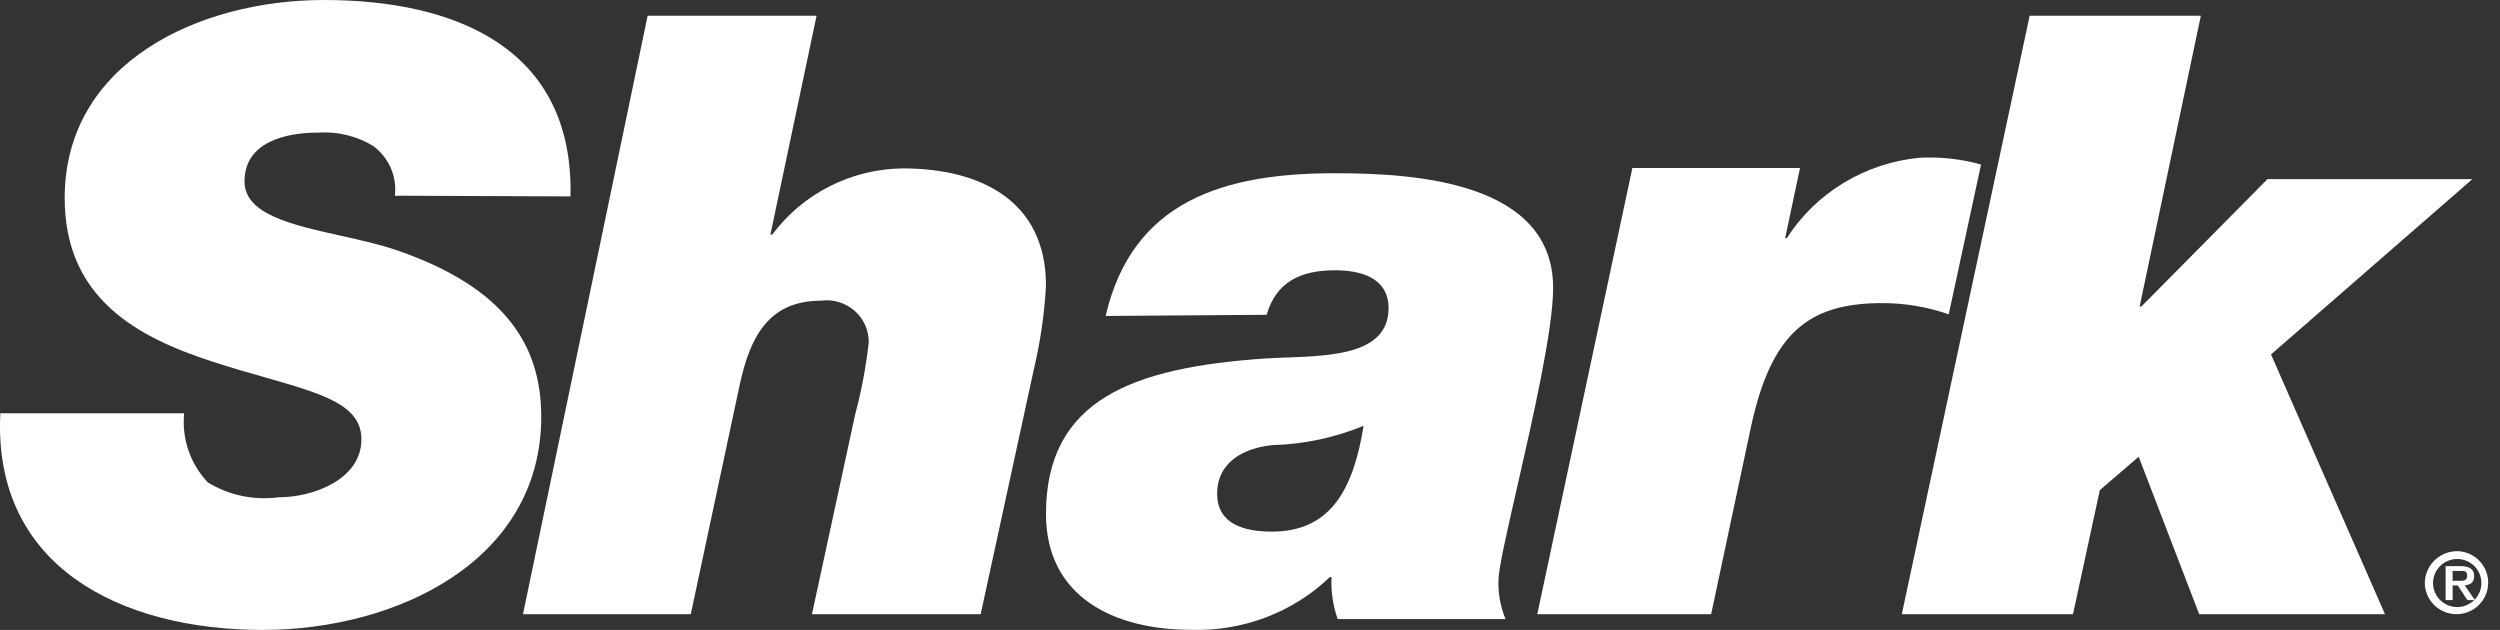 <svg width="127" height="32" viewBox="0 0 127 32" fill="none" xmlns="http://www.w3.org/2000/svg">
<rect x="0" y="0" width="127" height="32" fill="#333333" stroke="none"/>
<g id="Shark Logo">
<g id="Shape">
<path d="M16.456 0C23.137 0 29.159 2.444 28.98 9.977L20.06 9.942C20.116 9.463 20.045 8.979 19.852 8.536C19.659 8.093 19.351 7.707 18.958 7.415C18.117 6.905 17.132 6.667 16.145 6.737C14.528 6.737 12.421 7.205 12.421 9.216C12.421 10.885 14.808 11.417 17.293 11.971C18.293 12.194 19.309 12.42 20.191 12.725C25.639 14.608 27.495 17.52 27.495 21.17C27.495 28.491 20.155 32 13.343 32C6.135 32 -0.378 28.784 0.017 20.994H9.356C9.291 21.628 9.365 22.269 9.571 22.873C9.777 23.478 10.112 24.033 10.553 24.503C11.623 25.159 12.894 25.428 14.145 25.263C15.965 25.263 18.36 24.327 18.36 22.316C18.36 20.57 16.399 20.01 13.467 19.172C12.648 18.939 11.753 18.683 10.805 18.374C6.973 17.134 3.286 15.158 3.286 10.059C3.286 3.17 10.134 0 16.456 0Z" fill="white"/>
<path d="M26.568 31.2H35.092L37.589 19.493C38.105 17.168 39.008 15.274 41.717 15.274C42.02 15.233 42.329 15.259 42.623 15.348C42.916 15.437 43.186 15.587 43.415 15.789C43.645 15.991 43.827 16.239 43.951 16.517C44.074 16.796 44.136 17.097 44.132 17.401C43.992 18.637 43.761 19.861 43.44 21.063L41.248 31.2H49.818L52.527 18.726C52.854 17.34 53.058 15.928 53.136 14.506C53.136 10.17 49.771 8.554 45.855 8.554C44.565 8.57 43.295 8.881 42.146 9.464C40.997 10.047 39.999 10.885 39.231 11.914H39.137L41.482 0.8H32.9L26.568 31.2Z" fill="white"/>
<path d="M105.308 31.2H96.612L103.107 0.8H111.803L108.693 15.576H108.777L115.188 9.1H125.595L115.368 18.005L121.157 31.2H111.719L108.645 23.202L106.671 24.899L105.308 31.2Z" fill="white"/>
<path fill-rule="evenodd" clip-rule="evenodd" d="M125.764 28.324C125.514 28.135 125.214 28.023 124.9 28.002C124.682 27.992 124.464 28.025 124.259 28.1C124.054 28.175 123.865 28.29 123.705 28.438C123.545 28.585 123.416 28.764 123.326 28.962C123.236 29.16 123.186 29.373 123.18 29.59C123.178 29.903 123.268 30.209 123.439 30.471C123.61 30.733 123.855 30.939 124.142 31.065C124.43 31.191 124.748 31.23 125.058 31.178C125.368 31.126 125.655 30.985 125.885 30.772C126.116 30.56 126.278 30.285 126.353 29.982C126.428 29.678 126.413 29.36 126.308 29.065C126.203 28.771 126.014 28.513 125.764 28.324ZM124.925 29.505H124.593V29.004H124.925C124.946 29.004 124.968 29.003 124.989 29.003C125.164 29 125.331 28.996 125.331 29.236C125.331 29.505 125.146 29.505 124.925 29.505ZM124.962 28.759H124.237V30.483H124.593V29.737H124.851L125.343 30.483H125.694C125.653 30.523 125.609 30.562 125.562 30.596C125.37 30.739 125.14 30.823 124.9 30.837C124.733 30.847 124.565 30.823 124.407 30.766C124.25 30.709 124.105 30.621 123.983 30.506C123.861 30.392 123.764 30.253 123.698 30.1C123.631 29.947 123.597 29.782 123.598 29.615C123.598 29.377 123.669 29.143 123.801 28.944C123.933 28.745 124.121 28.589 124.341 28.494C124.561 28.4 124.804 28.372 125.041 28.414C125.277 28.455 125.496 28.564 125.67 28.728C125.845 28.892 125.967 29.103 126.023 29.335C126.078 29.567 126.064 29.81 125.982 30.034C125.923 30.196 125.831 30.342 125.712 30.465L125.208 29.737C125.478 29.701 125.687 29.615 125.687 29.261C125.687 28.906 125.441 28.759 124.962 28.759Z" fill="white"/>
<path d="M78.094 31.2H86.926L88.946 21.702C89.968 16.953 91.841 15.398 95.6 15.398C96.757 15.394 97.906 15.587 98.995 15.968L100.637 8.358C99.622 8.074 98.565 7.958 97.51 8.014C96.142 8.146 94.822 8.583 93.654 9.291C92.486 9.999 91.499 10.959 90.771 12.098H90.686L91.44 8.536H82.924L78.094 31.2Z" fill="white"/>
<path fill-rule="evenodd" clip-rule="evenodd" d="M67.82 13.73C66.06 13.73 64.826 14.325 64.347 15.992L56.166 16.05C57.532 10.164 62.227 8.8 67.82 8.8C71.953 8.8 78.899 9.255 78.899 14.628C78.899 16.731 77.874 21.225 77.069 24.753C76.549 27.033 76.121 28.91 76.121 29.477C76.101 30.151 76.223 30.821 76.48 31.447H67.952C67.713 30.761 67.607 30.038 67.641 29.314H67.557C66.631 30.203 65.53 30.898 64.319 31.359C63.108 31.82 61.814 32.036 60.514 31.995C56.61 31.995 53.136 30.34 53.136 26.109C53.136 20.258 57.616 18.684 64.167 18.218C64.536 18.192 64.937 18.177 65.353 18.162C67.71 18.076 70.539 17.972 70.539 15.654C70.539 14.115 69.138 13.73 67.82 13.73ZM64.646 22.612C63.197 22.752 61.832 23.463 61.832 25.083C61.832 26.622 63.197 27.006 64.611 27.006C67.557 27.006 68.743 24.92 69.27 21.633C67.804 22.235 66.237 22.567 64.646 22.612Z" fill="white"/>
</g>
</g>
</svg>
